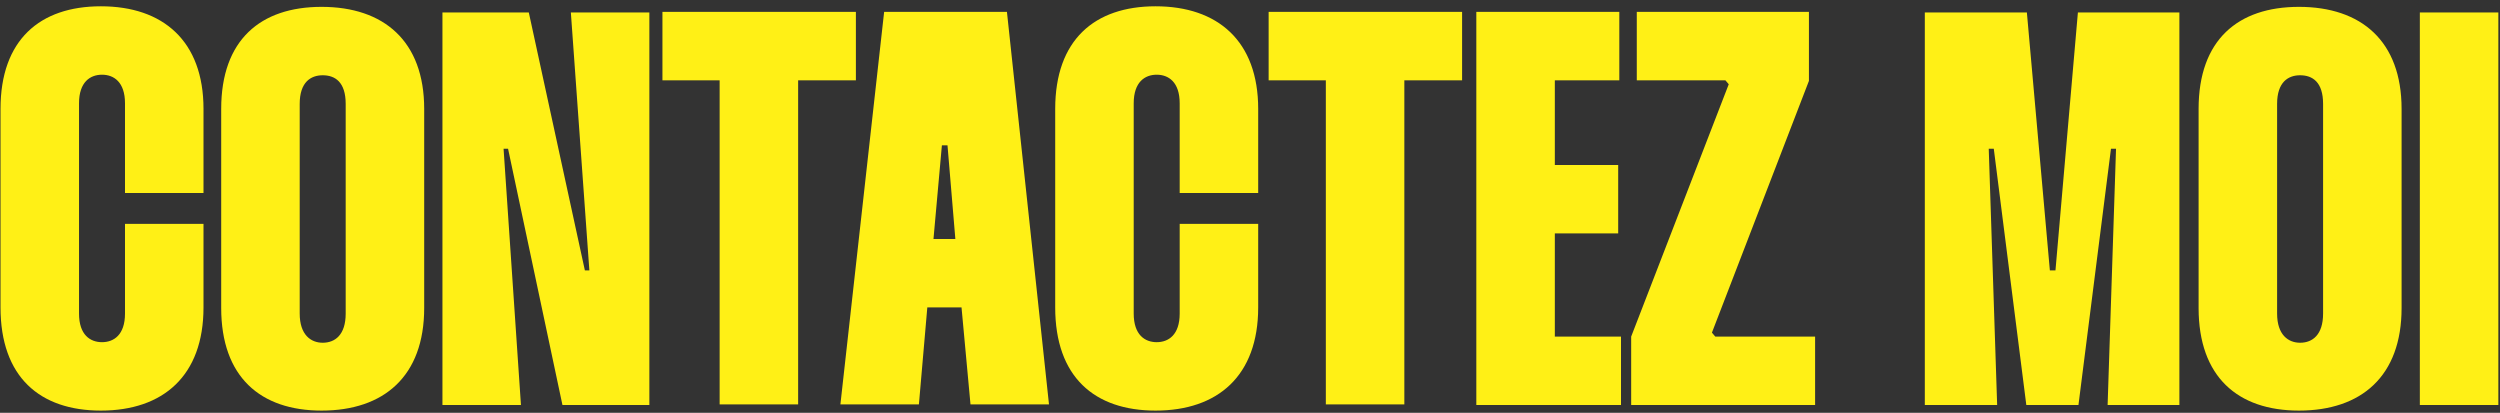 <svg width="321" height="53" viewBox="0 0 321 53" fill="none" xmlns="http://www.w3.org/2000/svg">
<rect x="0" y="0" width="321" height="53" fill="#333333" stroke="none"/>
<path d="M10.146 13.264C10.146 10.528 11.586 9.592 13.098 9.592C14.61 9.592 16.05 10.528 16.05 13.264V24.784H26.13V13.984C26.13 5.272 20.946 0.808 12.954 0.808C5.106 0.808 0.066 5.128 0.066 13.984V39.472C0.066 48.4 5.106 52.72 12.954 52.72C20.946 52.72 26.13 48.256 26.13 39.472V28.744H16.05V40.264C16.05 43 14.61 43.936 13.098 43.936C11.586 43.936 10.146 43 10.146 40.264V13.264ZM28.402 13.984V39.544C28.402 48.4 33.442 52.72 41.29 52.72C49.282 52.72 54.466 48.328 54.466 39.544V13.984C54.466 5.272 49.282 0.88 41.29 0.88C33.442 0.88 28.402 5.128 28.402 13.984ZM38.482 13.336C38.482 10.528 39.922 9.664 41.434 9.664C43.018 9.664 44.386 10.528 44.386 13.336V40.264C44.386 43 43.018 44.008 41.434 44.008C39.922 44.008 38.482 43 38.482 40.264V13.336ZM73.298 1.6L75.674 34.72H75.098L67.898 1.6H56.81V52H66.89L64.658 19.096H65.234L72.218 52H83.378V1.6H73.298ZM109.897 1.528H85.057V10.312H92.401V51.928H102.481V10.312H109.897V1.528ZM113.523 1.528L107.907 51.928H117.987L119.067 39.472H123.459L124.611 51.928H134.691L129.291 1.528H113.523ZM119.859 30.688L120.939 18.664H121.659L122.667 30.688H119.859ZM145.568 13.264C145.568 10.528 147.008 9.592 148.52 9.592C150.032 9.592 151.472 10.528 151.472 13.264V24.784H161.552V13.984C161.552 5.272 156.368 0.808 148.376 0.808C140.528 0.808 135.488 5.128 135.488 13.984V39.472C135.488 48.4 140.528 52.72 148.376 52.72C156.368 52.72 161.552 48.256 161.552 39.472V28.744H151.472V40.264C151.472 43 150.032 43.936 148.52 43.936C147.008 43.936 145.568 43 145.568 40.264V13.264ZM187.733 1.528H162.893V10.312H170.237V51.928H180.317V10.312H187.733V1.528ZM207.92 10.312V1.528H189.56V52H208.136V43.216H199.64V29.968H207.776V21.184H199.64V10.312H207.92ZM210.163 1.528V10.312H221.539L221.971 10.816L209.443 43.216V52H233.059V43.216H220.243L219.811 42.712L232.267 10.384V1.528H210.163ZM247.146 1.6V52H256.434L255.354 19.096H256.002L260.178 52H266.874L271.05 19.096H271.698L270.618 52H279.834V1.6H266.802L263.922 34.72H263.202L260.25 1.6H247.146ZM282.3 13.984V39.544C282.3 48.4 287.34 52.72 295.188 52.72C303.18 52.72 308.364 48.328 308.364 39.544V13.984C308.364 5.272 303.18 0.88 295.188 0.88C287.34 0.88 282.3 5.128 282.3 13.984ZM292.38 13.336C292.38 10.528 293.82 9.664 295.332 9.664C296.916 9.664 298.284 10.528 298.284 13.336V40.264C298.284 43 296.916 44.008 295.332 44.008C293.82 44.008 292.38 43 292.38 40.264V13.336ZM310.708 1.6V52H320.788V1.6H310.708Z" fill="#FFF016"/>
</svg>
